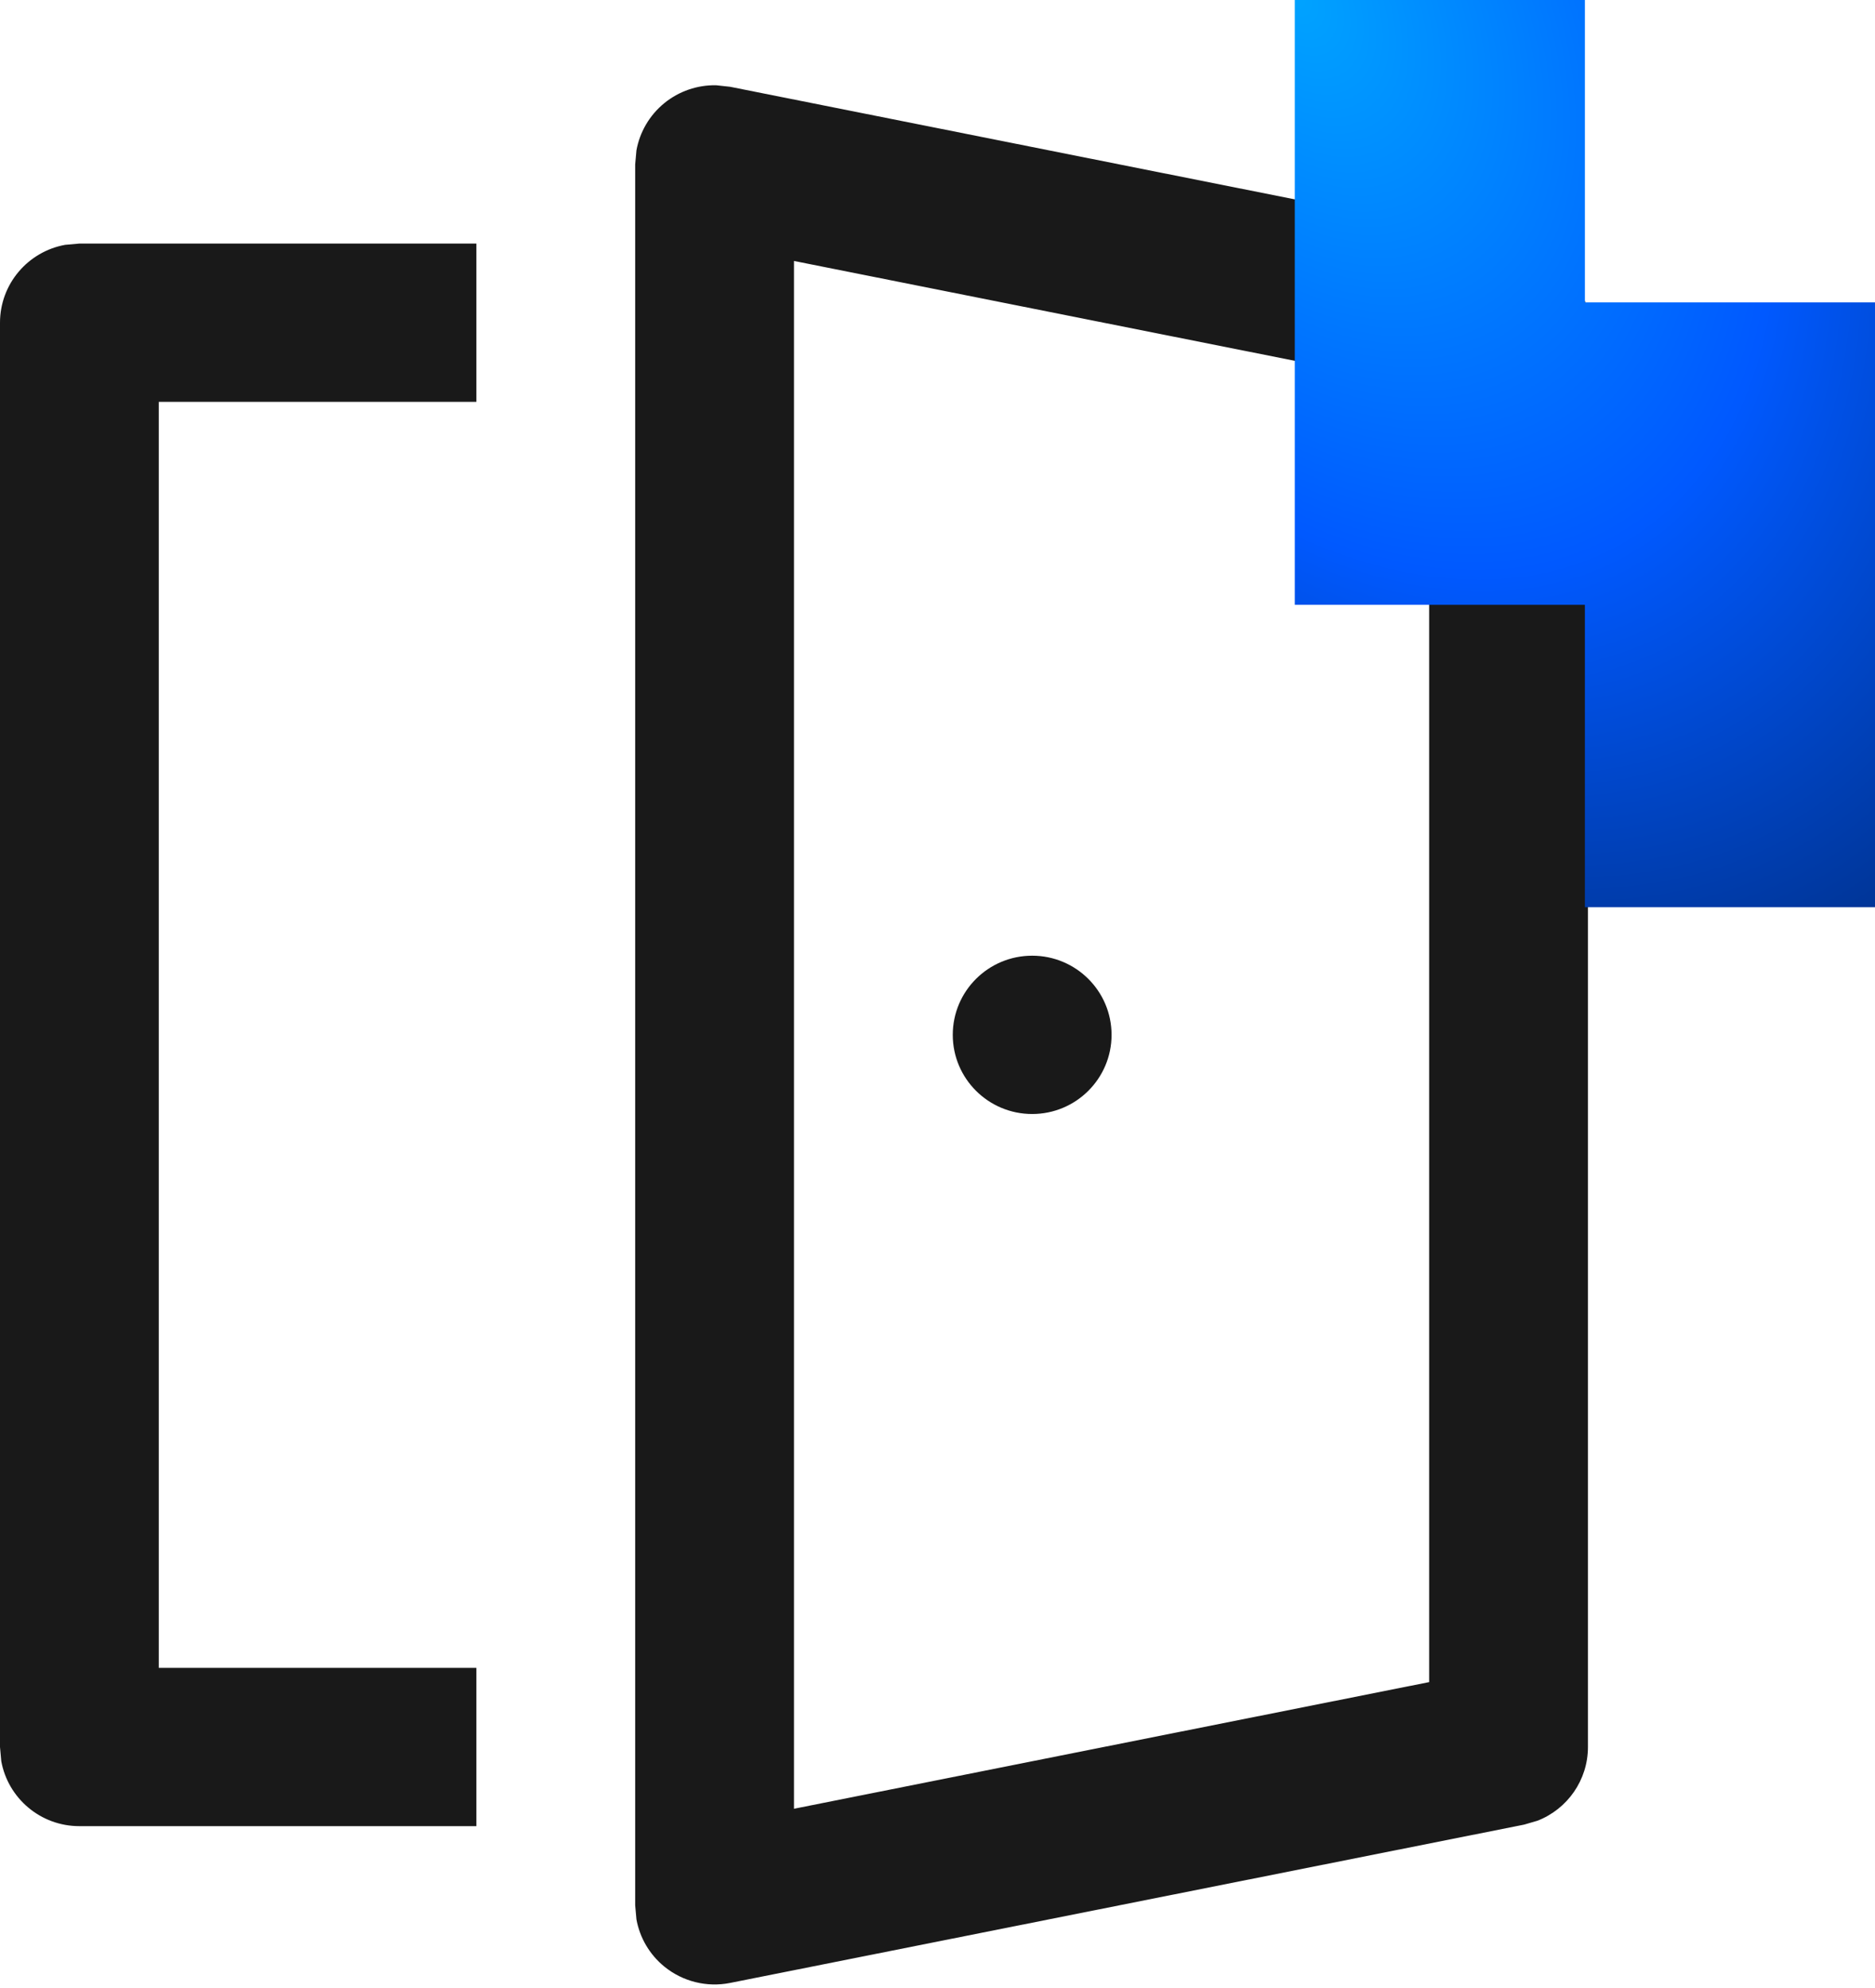 <svg width="399" height="423" viewBox="0 0 399 423" fill="none" xmlns="http://www.w3.org/2000/svg">
<path d="M152.387 18.138L155.375 18.465L324.334 52.144C331.244 53.522 336.46 58.986 337.656 65.707L337.915 68.657V371.667C337.915 378.69 333.564 384.859 327.185 387.348L324.334 388.181L155.375 421.86C150.412 422.85 145.265 421.567 141.35 418.371C138.219 415.811 136.14 412.241 135.433 408.332L135.166 405.347V34.978L135.433 31.993C136.14 28.084 138.219 24.514 141.35 21.955C144.482 19.396 148.402 18.065 152.387 18.138ZM101.375 51.817V85.497H33.791V354.828H101.375V388.507H16.896C8.601 388.507 1.703 382.549 0.272 374.694L0 371.667V68.657C0 60.39 5.977 53.515 13.859 52.089L16.896 51.817H101.375ZM168.958 55.519V384.806L304.124 357.862V82.463L168.958 55.519ZM219.645 203.321C228.976 203.321 236.541 210.861 236.541 220.161C236.541 229.462 228.976 237.001 219.645 237.001C210.314 237.001 202.749 229.462 202.749 220.161C202.749 210.861 210.314 203.321 219.645 203.321Z" fill="#191919"/>
<path fill-rule="evenodd" clip-rule="evenodd" d="M337.265 0H275.531V64.336V128.673H337.265V193.009H399V128.673V64.336H337.265V0Z" fill="url(#paint0_radial_6_6)"/>
<defs>
<radialGradient id="paint0_radial_6_6" cx="0" cy="0" r="1" gradientUnits="userSpaceOnUse" gradientTransform="translate(275.531) rotate(57.393) scale(229.122 146.849)">
<stop stop-color="#00A3FF"/>
<stop offset="0.583" stop-color="#0059FF"/>
<stop offset="1" stop-color="#003597"/>
</radialGradient>
</defs>
</svg>